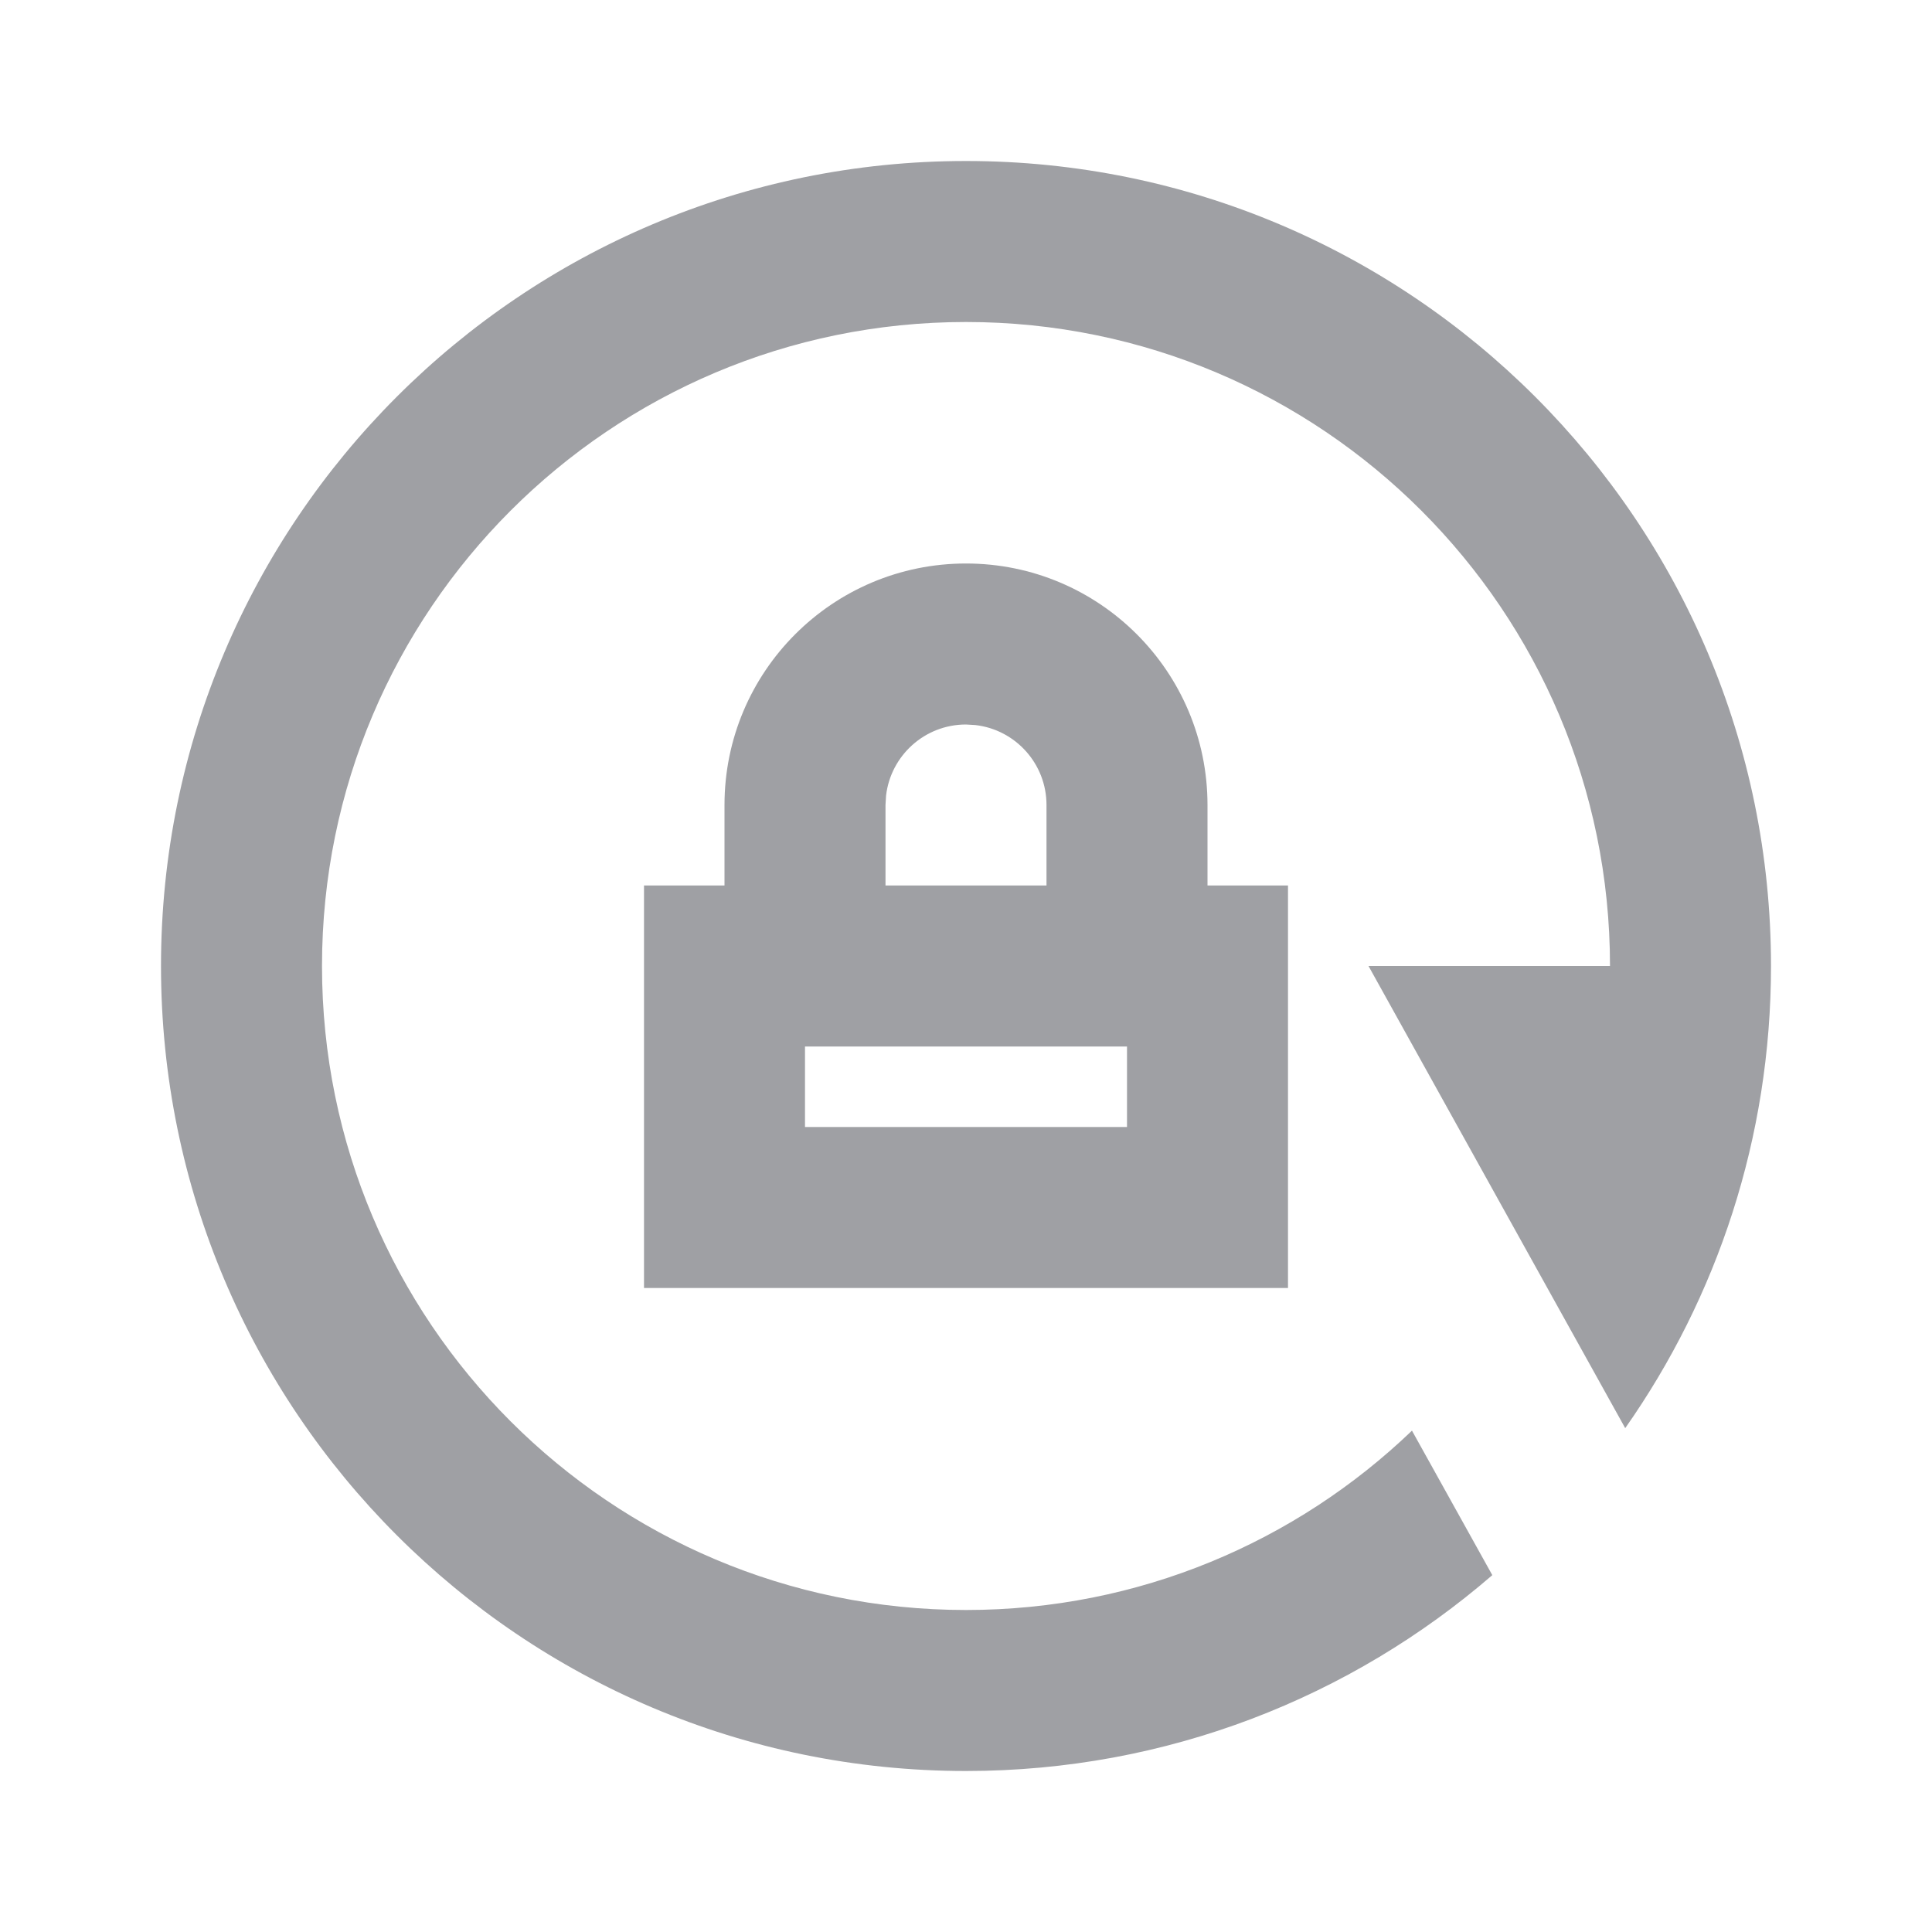 <svg xmlns="http://www.w3.org/2000/svg" viewBox="0 0 24 24" width="64" height="64" fill="rgba(159,160,164,1)"><path d="M12 2C17.523 2 22 6.477 22 12C22 14.136 21.33 16.116 20.189 17.741L17 12H20C20 7.582 16.418 4 12 4C7.582 4 4 7.582 4 12C4 16.418 7.582 20 12 20C14.15 20 16.102 19.152 17.54 17.772L18.538 19.567C16.785 21.083 14.499 22 12 22C6.477 22 2 17.523 2 12C2 6.477 6.477 2 12 2ZM12 7C13.657 7 15 8.343 15 10V11H16V16H8V11H9V10C9 8.343 10.343 7 12 7ZM14 13H10V14H14V13ZM12 9C11.487 9 11.065 9.386 11.007 9.883L11 10V11H13V10C13 9.487 12.614 9.064 12.117 9.007L12 9Z"></path></svg>